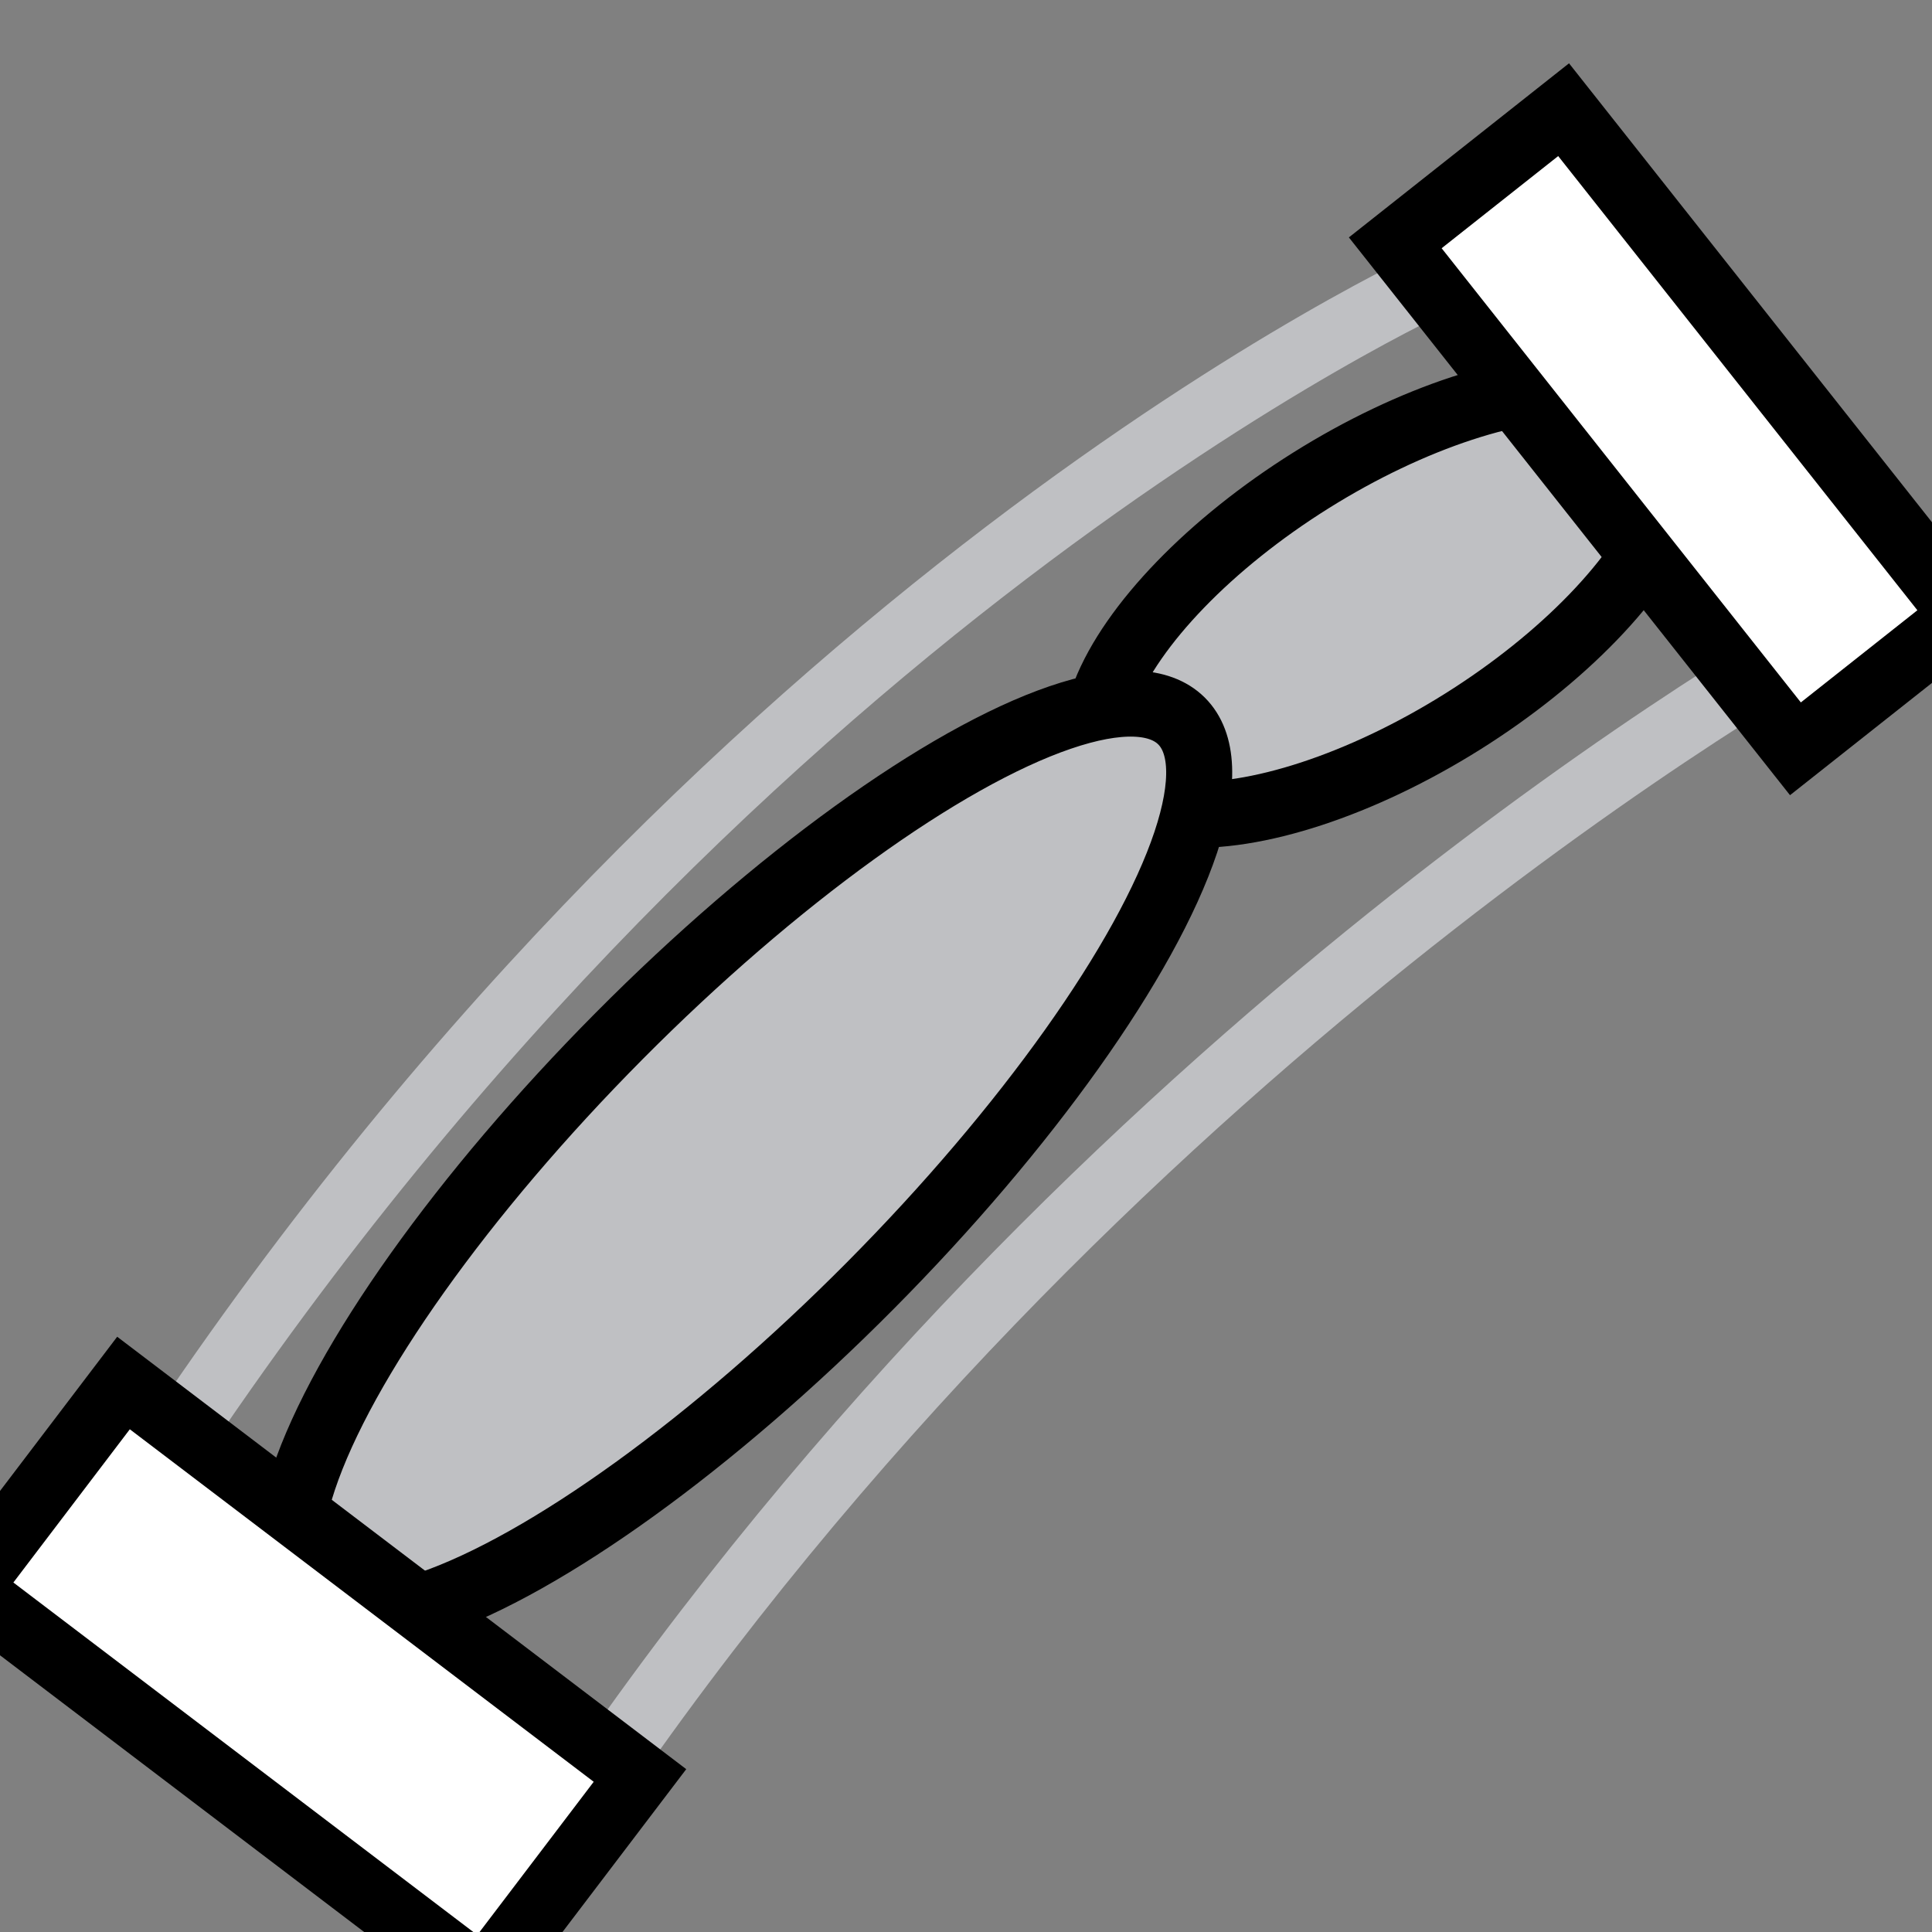 <svg width="1024" height="1024" xmlns="http://www.w3.org/2000/svg" t="1621756483666" class="icon" version="1.1" p-id="4958">
 <rect width="100%" height="100%" fill="#808080" stroke="none"/>
 <g id="Layer_1">
  <title>Layer 1</title>
  <path stroke="#bfc0c3" id="svg_16" d="m75,791c304.977,-470.747 688,-643 688,-643" opacity="NaN" stroke-width="35" fill="none"/>
  <path stroke="#bfc0c3" id="svg_17" d="m335,918c278.644,-389.898 641,-586 641,-586" opacity="NaN" stroke-width="35" fill="none"/>
  <ellipse transform="rotate(57.935 734.937 318.593)" stroke="null" ry="176.065" rx="75.5" id="svg_20" cy="318.593" cx="734.937" stroke-width="35" fill="#bfc0c3"/>
  <ellipse transform="rotate(44.796 394.687 615.292)" stroke="null" ry="328.588" rx="93.845" id="svg_21" cy="615.292" cx="394.687" stroke-width="35" fill="#bfc0c3"/>
  <rect transform="rotate(51.661 890.178 227.51)" stroke="null" id="svg_22" height="113.754" width="341.915" y="170.633" x="719.22" stroke-width="35" fill="#ffffff"/>
  <rect transform="rotate(37.231 160.885 891.572)" stroke="null" id="svg_24" height="137" width="343.803" y="823.072" x="-11.017" stroke-width="35" fill="#ffffff"/>
 </g>
</svg>